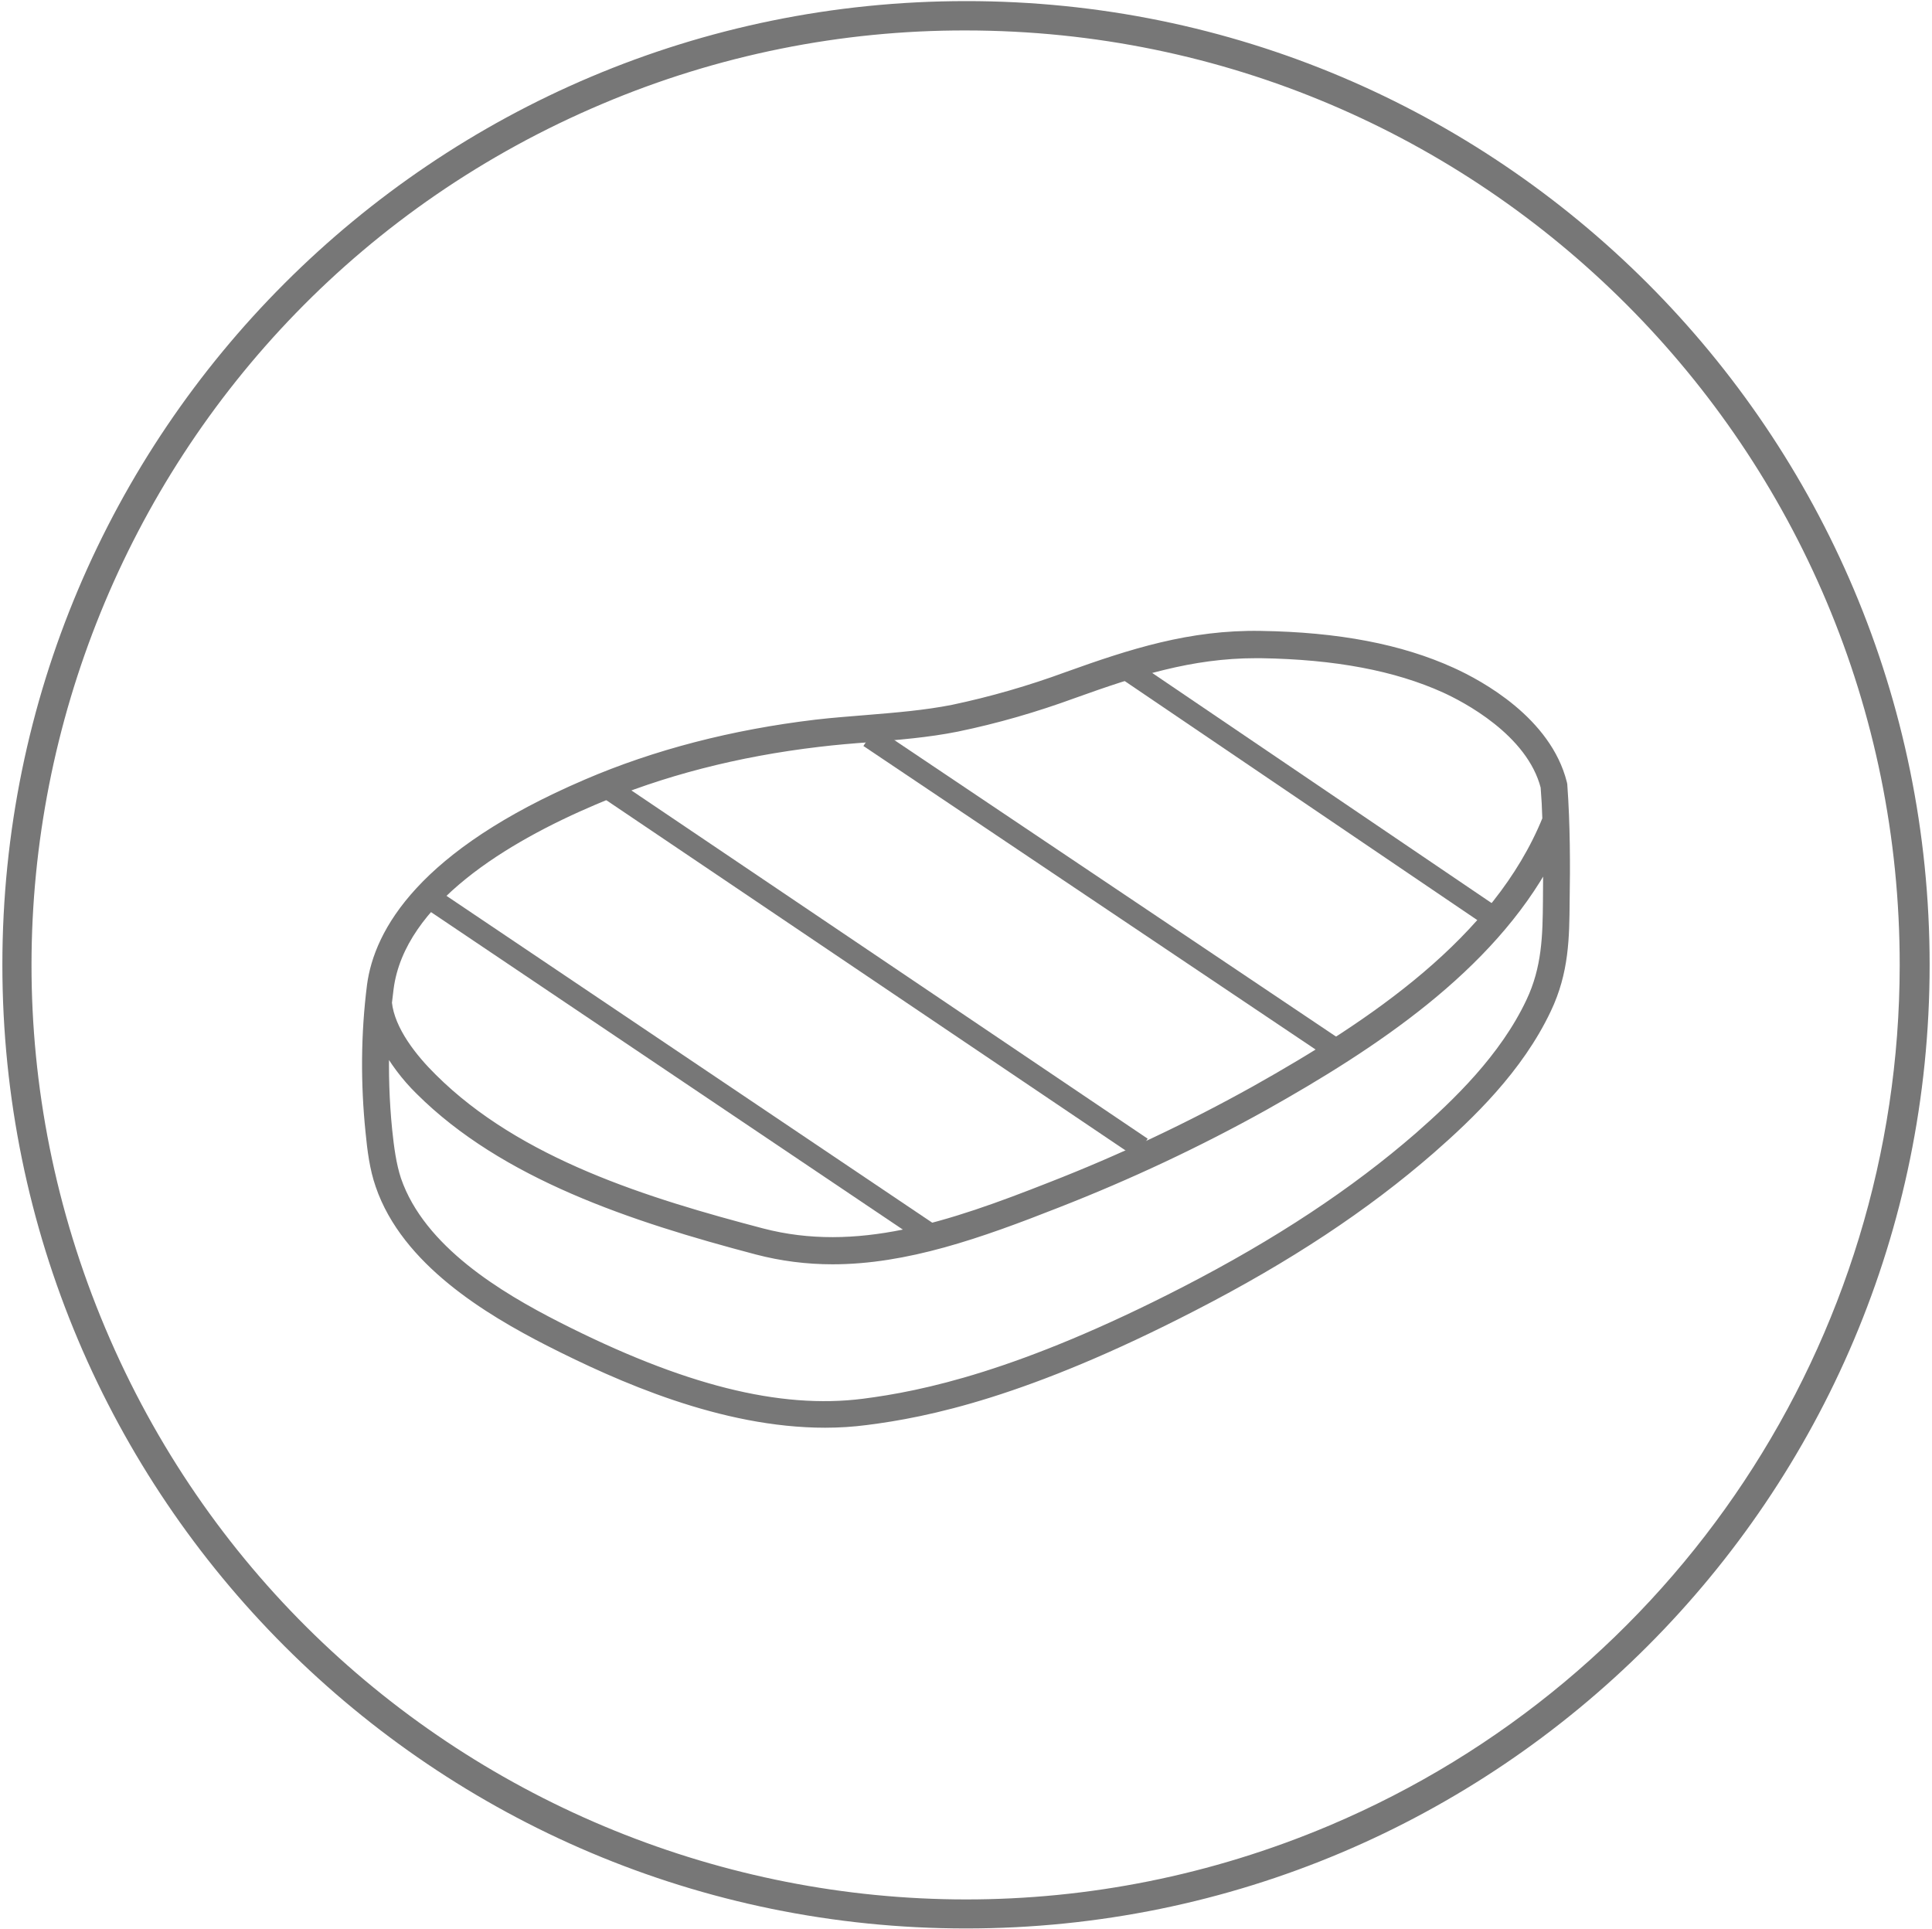 <?xml version="1.0" encoding="UTF-8"?>
<svg width="611px" height="610px" viewBox="0 0 611 610" version="1.1" xmlns="http://www.w3.org/2000/svg" xmlns:xlink="http://www.w3.org/1999/xlink">
    <!-- Generator: Sketch 47.1 (45422) - http://www.bohemiancoding.com/sketch -->
    <title>logo_ss_black</title>
    <desc>Created with Sketch.</desc>
    <defs></defs>
    <g id="Page-1" stroke="none" stroke-width="1" fill="none" fill-rule="evenodd">
        <g id="logo_ss_black">
            <g id="Layer_1" fill-rule="nonzero" fill="#777777">
                <path d="M305.5,9.63 C468.732,9.723 600.97,142.146 600.785,305.378 C600.692,423.975 529.701,531.064 420.477,577.278 C270.144,640.845 96.796,570.411 33.322,420.077 C-30.152,269.744 40.189,96.304 190.523,32.829 C190.523,32.829 190.523,32.829 190.523,32.829 C226.9,17.425 266.061,9.537 305.5,9.63 L305.5,9.63 Z M305.5,0.35 C137.164,0.35 0.75,136.764 0.75,305.1 C0.75,473.436 137.164,609.85 305.5,609.85 C473.836,609.85 610.25,473.436 610.25,305.1 C610.25,136.764 473.836,0.257 305.5,0.35 L305.5,0.35 Z" id="Shape"></path>
            </g>
            <g id="Layer_2" transform="translate(116, 201)" stroke="#777777">
                <g id="Group" transform="translate(17, 9)" stroke-width="7">
                    <path d="M0,72 L162,181" id="Shape"></path>
                    <path d="M59,39 L228,153" id="Shape"></path>
                    <path d="M142,23 L288,121" id="Shape"></path>
                    <path d="M221,0 L339,80" id="Shape"></path>
                </g>
                <path d="M378.165,47.174 L378.073,46.712 C373.182,27.148 352.049,15.612 343.097,11.552 C326.855,4.169 307.107,0.385 282.651,0.016 C260.503,-0.353 241.862,5.646 221.559,12.936 C209.747,17.273 197.658,20.78 185.384,23.364 C176.525,25.118 167.296,25.856 158.345,26.594 C152.992,27.056 147.547,27.425 142.103,28.071 C115.709,31.208 91.254,37.576 69.567,46.897 C17.427,69.23 3.769,93.87 1.554,110.665 C-0.384,125.985 -0.476,141.488 1.093,156.9 C1.646,162.622 2.385,168.528 4.23,173.788 C12.443,197.874 38.652,213.47 57.57,223.16 C80.088,234.604 112.479,249 144.963,249 C149.301,249 153.638,248.723 157.883,248.169 C176.986,245.77 208.455,239.402 261.334,212.086 C291.141,196.767 315.689,180.525 336.361,162.529 C348.819,151.64 364.23,136.874 373.09,118.14 C378.719,106.328 378.811,95.438 378.904,83.903 C379.088,72.921 379.088,59.909 378.165,47.174 Z M71.782,52.065 C93.1,42.929 117.001,36.745 142.841,33.7 C148.193,33.054 153.638,32.593 158.898,32.223 C167.942,31.485 177.355,30.747 186.584,28.901 C199.134,26.317 211.5,22.718 223.589,18.289 C242.877,11.367 260.595,5.646 281.175,5.646 L282.744,5.646 C306.368,6.015 325.471,9.614 340.975,16.627 C347.25,19.488 368.199,30.193 372.721,47.82 C372.997,51.234 373.182,54.649 373.274,58.063 C357.586,96.73 317.904,123.124 281.082,143.796 C260.226,155.423 238.724,165.575 216.484,174.249 C184.184,186.985 155.022,196.767 124.938,188.923 C88.762,179.417 47.881,166.959 20.749,139.92 C14.566,133.829 7.368,124.877 6.445,116.11 C6.63,114.541 6.814,112.973 6.999,111.496 C10.69,83.626 44.189,63.785 71.782,52.065 L71.782,52.065 Z M373.459,83.903 C373.367,94.792 373.182,105.128 368.106,115.833 C359.708,133.644 344.758,147.948 332.762,158.469 C312.367,176.187 288.188,192.153 258.842,207.287 C206.701,234.142 175.786,240.418 157.145,242.817 C130.383,246.231 99.56,238.48 60.062,218.362 C41.974,209.133 17.058,194.368 9.398,172.127 C7.829,167.42 7.091,161.791 6.537,156.439 C5.614,147.302 5.338,138.166 5.614,128.938 C8.568,134.383 12.351,139.458 16.781,143.796 C43.543,170.466 83.871,183.847 123.461,194.275 C131.213,196.305 139.242,197.321 147.271,197.321 C170.526,197.321 193.597,189.2 218.422,179.417 C240.847,170.65 262.718,160.407 283.759,148.687 C318.088,129.399 354.91,105.221 373.551,70.522 C373.551,75.136 373.459,79.658 373.459,83.903 Z" id="Shape" stroke-width="3" fill="#777777" fill-rule="nonzero"></path>
            </g>
        </g>
    </g>
</svg>